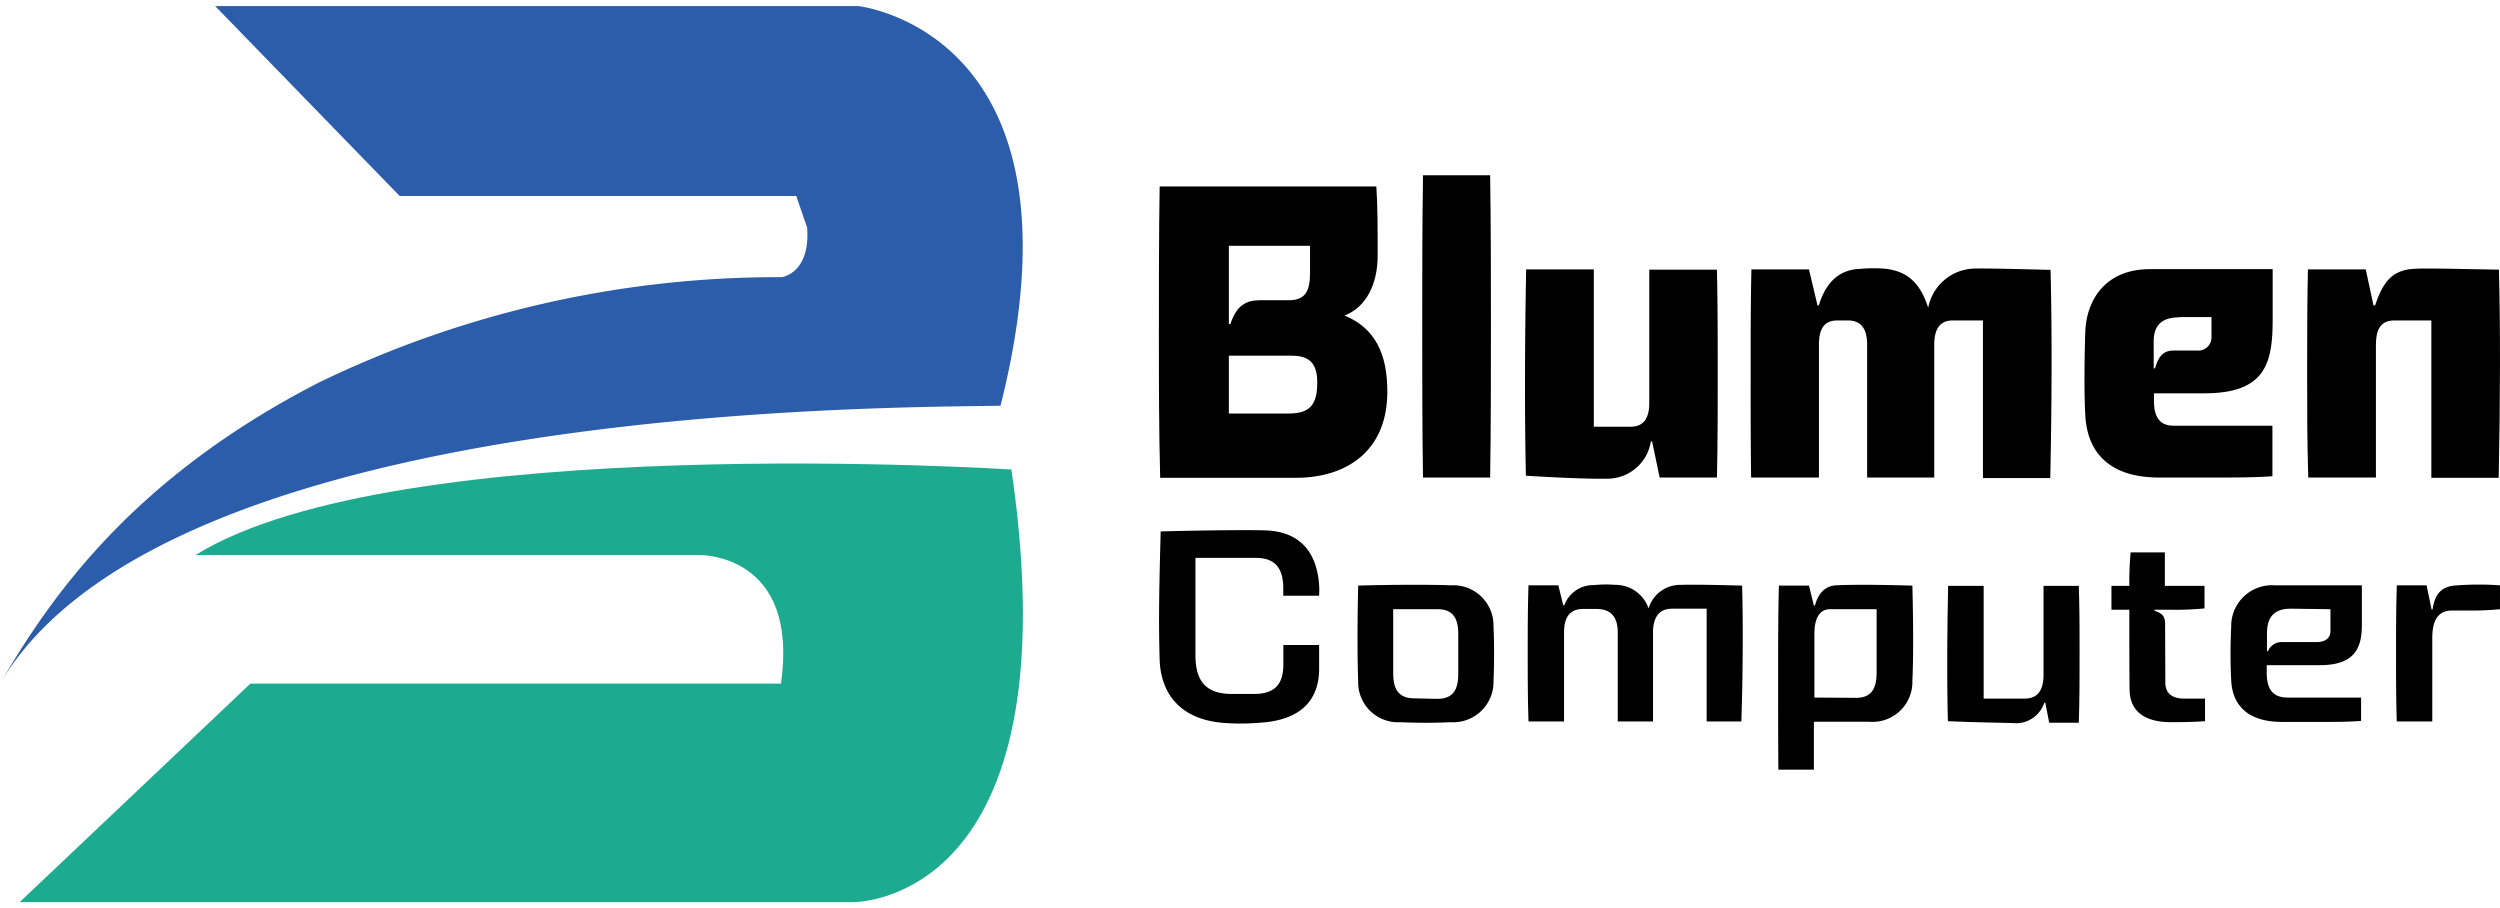 <svg xmlns="http://www.w3.org/2000/svg" xmlns:xlink="http://www.w3.org/1999/xlink" width="245" height="89" viewBox="0 0 245 89">
  <defs>
    <clipPath id="clip-path">
      <rect id="Rectangle_1127" data-name="Rectangle 1127" width="245" height="89" transform="translate(-13937 -15265.778)" fill="#fff" stroke="#707070" stroke-width="1"/>
    </clipPath>
  </defs>
  <g id="Mask_Group_247" data-name="Mask Group 247" transform="translate(13937 15265.778)" clip-path="url(#clip-path)">
    <g id="Blueman_Computer_Web_Logo" data-name="Blueman Computer Web Logo" transform="translate(-13937 -15265.186)">
      <g id="Group_535" data-name="Group 535" transform="translate(113.571 16.587)">
        <path id="Path_1527" data-name="Path 1527" d="M90.316,32.533c0-4.776,0-9.5.076-14.25h21.236c.127,2.007.127,3.988.127,6.782,0,2.845-1.168,5.08-3.251,5.868,2.413.991,4.09,2.972,4.191,6.985.229,6.3-4.039,8.916-8.916,8.916H90.443C90.316,42.033,90.316,37.309,90.316,32.533Zm6.858-8.408v7.646h.152c.584-1.829,1.55-2.337,2.9-2.337h2.845c1.677,0,2.058-1.016,2.058-2.693V24.1H97.149l.025.025Zm5.919,16.409c2.159,0,2.743-1.041,2.743-3.023,0-1.753-.635-2.642-2.489-2.642H97.174v5.665h5.919Z" transform="translate(-90.316 -17.19)"/>
        <path id="Path_1528" data-name="Path 1528" d="M110.225,32.249c0-4.953,0-9.856.076-14.809h6.579c.076,4.953.076,9.856.076,14.809s0,9.856-.076,14.809H110.3C110.225,42.105,110.225,37.177,110.225,32.249Z" transform="translate(-84.417 -17.44)"/>
        <path id="Path_1529" data-name="Path 1529" d="M118.084,44.773q-.19-8.8.025-20.22h6.63V39.972h3.607c1.321,0,1.829-.889,1.829-2.362V24.579h6.63c.076,3.378.076,6.808.076,10.186,0,3.429,0,6.808-.076,10.186h-5.614l-.737-3.531h-.127a4.309,4.309,0,0,1-3.937,3.632C125.807,45.1,122.936,45.078,118.084,44.773Z" transform="translate(-82.116 -15.332)"/>
        <path id="Path_1530" data-name="Path 1530" d="M160.368,38.759c-.127-2.21-.076-5.69,0-8,.076-3.023,1.829-6.223,6.35-6.223h12.015v4.877c0,4.267-.635,7.29-6.681,7.29H167.1v.737c0,1.448.457,2.439,1.931,2.439h9.678V44.83c-1.829.127-3.607.127-5.614.127h-5.487C162.324,44.957,160.5,42.086,160.368,38.759Zm9.246-9.5c-1.6,0-2.54.635-2.54,2.362v2.642h.127c.356-1.219.838-1.753,1.829-1.753h2.235a1.3,1.3,0,0,0,1.473-1.346V29.233h-3.124Z" transform="translate(-69.583 -15.338)"/>
        <path id="Path_1531" data-name="Path 1531" d="M135.053,34.765c0-3.429,0-6.808.076-10.186h5.639l.838,3.531h.127c.838-2.743,2.439-3.531,4.064-3.582a13.872,13.872,0,0,1,2.286-.025c2.413.2,3.632,1.524,4.369,3.836A4.731,4.731,0,0,1,156.9,24.5c.864-.025,2.667,0,7.544.127.152,6.02.127,12.777-.025,20.4h-6.6V29.583h-2.972c-1.372,0-1.8,1.041-1.8,2.362V44.976h-6.579V31.945c0-1.321-.432-2.362-1.88-2.362h-1.041c-1.4,0-1.8.991-1.8,2.362V44.976H135.1C135.053,41.572,135.053,38.169,135.053,34.765Z" transform="translate(-77.061 -15.358)"/>
        <path id="Path_1532" data-name="Path 1532" d="M177.124,34.759c0-3.429,0-6.808.076-10.186h5.665l.762,3.531h.152c.762-2.261,1.651-3.455,3.759-3.582.762-.076,3.531-.025,8.383.076.152,6.02.127,12.777-.025,20.4h-6.6V29.577h-3.632c-1.4,0-1.8.991-1.8,2.362V44.971h-6.63C177.124,41.567,177.124,38.163,177.124,34.759Z" transform="translate(-64.595 -15.352)"/>
      </g>
      <path id="Path_1533" data-name="Path 1533" d="M90.388,56.992c-.1-3.4-.076-6.2.1-12.6,4.674-.127,9.221-.152,10.338-.1,3.582.152,5.08,2.439,5.207,5.69,0,.2,0,.457-.025.711h-3.505v-.686c0-1.854-.66-3.023-2.693-3.023H93.894v9.5c0,2.312.787,3.836,3.582,3.836h2.134c2.21,0,2.9-1.092,2.9-2.921v-1.88h3.505v2.312c0,3.175-1.88,5.08-5.842,5.309a21.819,21.819,0,0,1-3.4.025C92.6,62.886,90.515,60.472,90.388,56.992Z" transform="translate(23.259 7.096)"/>
      <path id="Path_1534" data-name="Path 1534" d="M105.4,57.775c-.076-1.651-.1-5.487,0-9.3,3.455-.1,7.493-.1,9.068-.025a3.944,3.944,0,0,1,4.191,4.09c.076,1.372.076,3.759,0,5.233a3.949,3.949,0,0,1-4.191,4.09c-1.524.076-3.353.076-4.9,0A3.914,3.914,0,0,1,105.4,57.775Zm7.748,1.8c1.7,0,2.058-1.092,2.058-2.489v-3.81c0-1.4-.356-2.489-2.058-2.489H108.83v6.249c0,1.4.381,2.489,2.058,2.489l2.261.051Z" transform="translate(27.704 8.32)"/>
      <path id="Path_1535" data-name="Path 1535" d="M118.2,55.166c0-2.235,0-4.445.076-6.706H121.2l.483,1.956h.1a3.013,3.013,0,0,1,2.9-1.981,11.81,11.81,0,0,1,2.108-.025,3.415,3.415,0,0,1,3.251,2.312,3.241,3.241,0,0,1,3.15-2.312c.914-.025,2.54-.025,6.02.076.1,3.81.076,8.713-.076,13.31h-3.4V50.746h-3.378c-1.524,0-1.88,1.194-1.88,2.312V61.8h-3.455V53.083c0-1.092-.33-2.312-2.083-2.312h-1.3c-1.5,0-1.88,1.067-1.88,2.312V61.8h-3.48C118.2,59.637,118.2,57.4,118.2,55.166Z" transform="translate(31.517 8.313)"/>
      <path id="Path_1536" data-name="Path 1536" d="M137.13,57.47c0-3,0-6.02.076-8.992h2.947l.483,1.956h.1c.3-1.092.889-1.88,2.007-1.981,1.5-.076,4.09-.076,7.544.025.1,3.81.1,7.341,0,9.3a3.913,3.913,0,0,1-4.267,4.039h-5.385v4.7h-3.48C137.13,63.541,137.13,60.493,137.13,57.47Zm7.646,2.007c1.626,0,2.007-1.092,2.007-2.489v-6.2H142.21c-1.092,0-1.524,1.041-1.524,2.362v6.3l4.09.025Z" transform="translate(37.126 8.32)"/>
      <path id="Path_1537" data-name="Path 1537" d="M149.98,61.739c-.1-3.709-.076-8.637.025-13.26h3.48v11.05h3.988c1.4,0,1.88-.94,1.88-2.337V48.479h3.455c.076,2.21.076,4.445.076,6.706,0,2.235,0,4.445-.076,6.706h-2.9l-.381-1.956h-.1a2.928,2.928,0,0,1-2.794,2.007C156,61.892,153.434,61.892,149.98,61.739Z" transform="translate(40.914 8.344)"/>
      <path id="Path_1538" data-name="Path 1538" d="M164.108,59.465c-.025-1.245-.025-4.75-.025-7.9H162.33V49.228h1.753a30.9,30.9,0,0,1,.127-3.277h3.353v3.277h3.886v2.21a28.933,28.933,0,0,1-3.378.127h-1.524v.1c.787.254,1.041.584,1.041,1.27l.025,5.817c0,.711.381,1.524,1.829,1.524H171.5v2.21c-1.092.1-3,.1-3.531.1C165.2,62.514,164.159,61.218,164.108,59.465Z" transform="translate(44.592 7.595)"/>
      <path id="Path_1539" data-name="Path 1539" d="M171.4,57.763a51.34,51.34,0,0,1,0-5.233,3.994,3.994,0,0,1,4.293-4.09h8.51V52.3c0,2.185-.61,3.963-4.115,3.963h-5.207v.711c0,1.372.381,2.464,2.058,2.464h7.189v2.286c-1.27.1-2.464.1-3.734.1H176.4C172.668,61.827,171.5,59.846,171.4,57.763Zm5.842-7.036c-1.753,0-2.337.94-2.337,2.439v1.727h.1A1.431,1.431,0,0,1,176.4,54h3.353c1.016,0,1.372-.508,1.372-1.092V50.777l-3.886-.051Z" transform="translate(47.259 8.332)"/>
      <path id="Path_1540" data-name="Path 1540" d="M183.846,55.164c0-2.235,0-4.445.076-6.706h2.921l.483,2.362h.1c.229-1.6.94-2.312,2.439-2.362a28.1,28.1,0,0,1,4.166,0v2.337a28.712,28.712,0,0,1-3.353.127h-1.3c-1.3,0-1.981.787-1.981,2.693v8.179h-3.48C183.846,59.634,183.846,57.4,183.846,55.164Z" transform="translate(50.967 8.315)"/>
      <path id="Path_1541" data-name="Path 1541" d="M23.788,4.644h63S110,7.108,100.755,43.814c-10.542.2-81.9-.2-98.05,27.231,4.852-8.281,12.8-20.017,31.219-29.491A103.2,103.2,0,0,1,79.341,31.214c1.4-.33,2.693-1.727,2.464-4.852l-1.067-3.1H41.874Z" transform="translate(-2.704 -4.644)" fill="#2c5daa"/>
      <path id="Path_1542" data-name="Path 1542" d="M101.38,39.815S41.2,35.928,21.416,48.2H70.822s9.805-.2,7.976,12.6h-52L4.193,82.21H85.885S107.629,82.54,101.38,39.815Z" transform="translate(-2.263 5.604)" fill="#1cab8f"/>
    </g>
  </g>
</svg>
